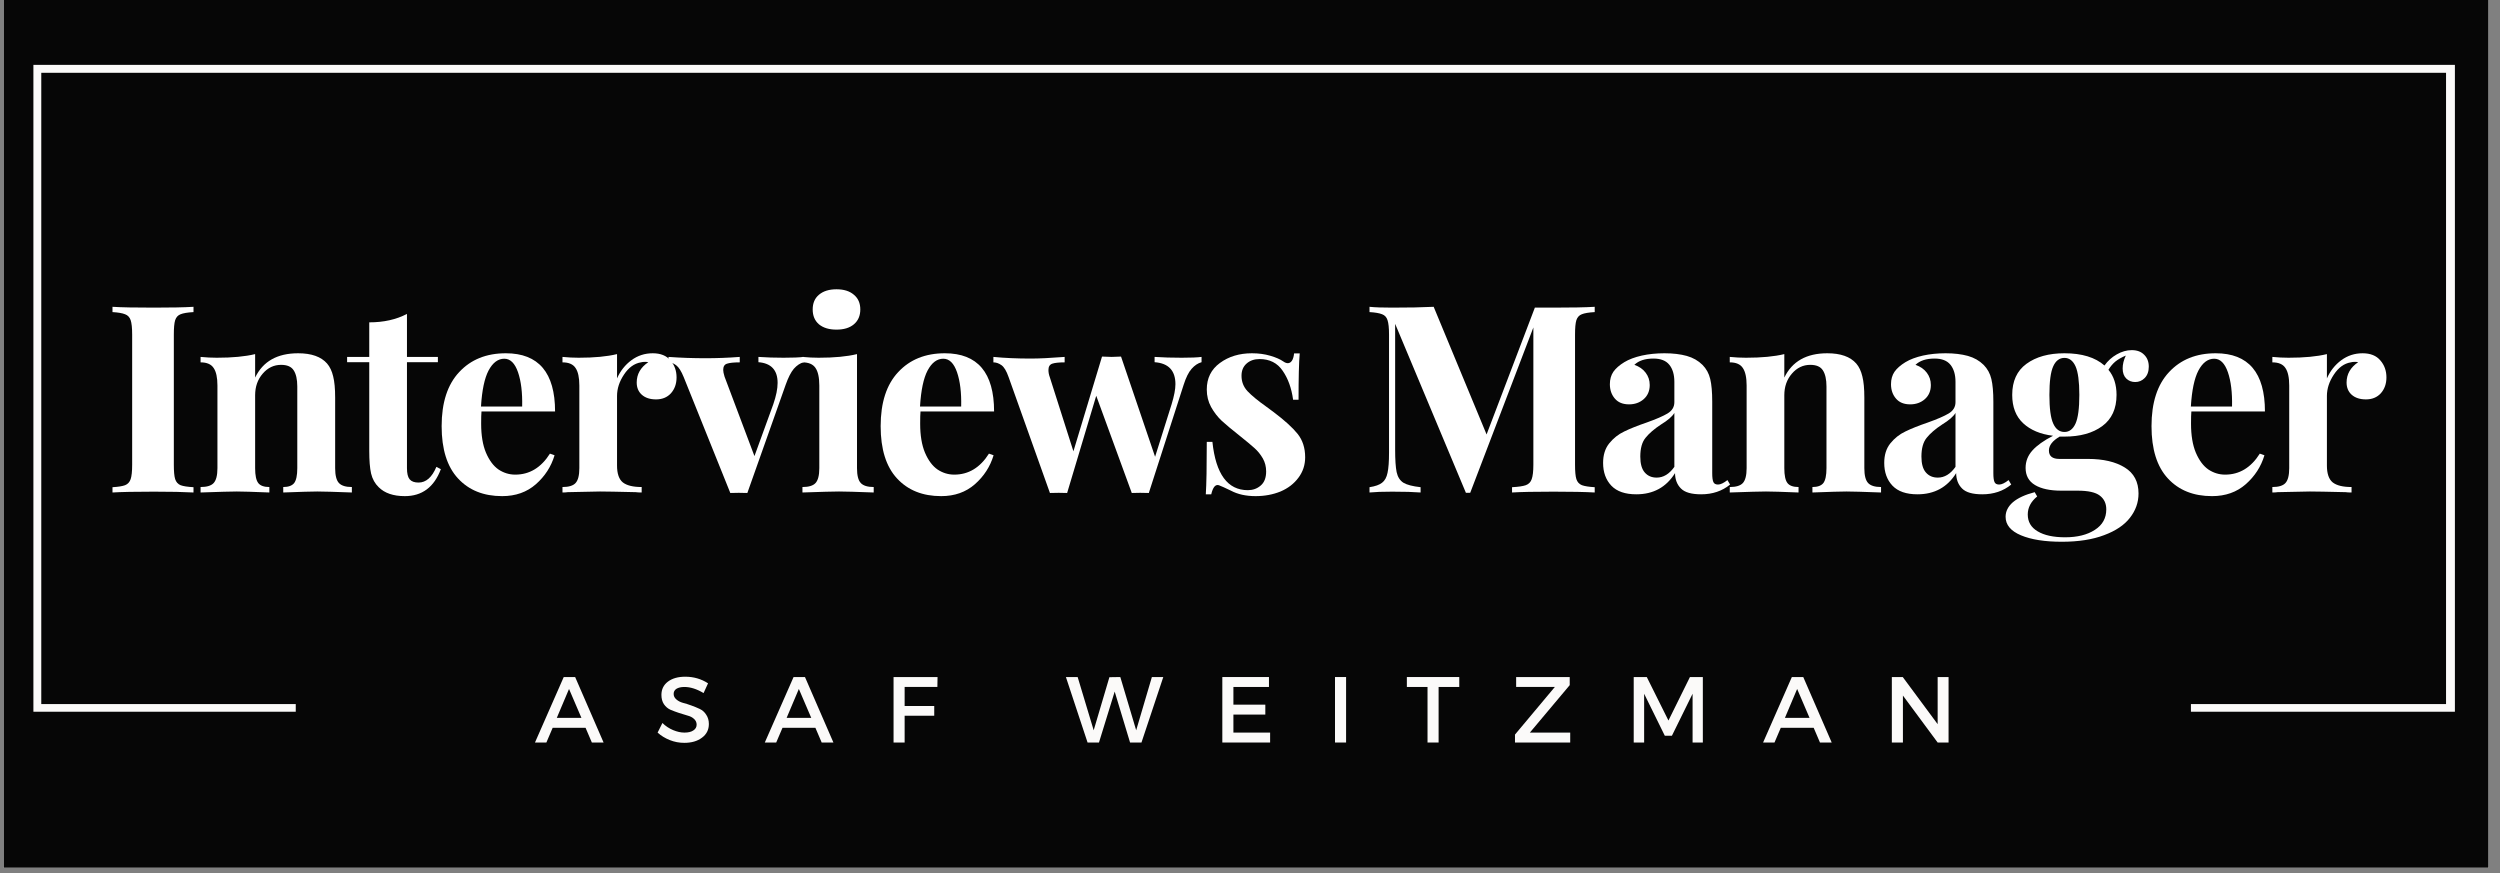 <svg xmlns="http://www.w3.org/2000/svg" xmlns:xlink="http://www.w3.org/1999/xlink" width="315" zoomAndPan="magnify" viewBox="0 0 236.25 82.5" height="110" preserveAspectRatio="xMidYMid meet" version="1.0"><rect x="0" y="0" width="236.25" height="82.5" fill="#808080" stroke="none"/><defs><g/><clipPath id="b9e519b55a"><path d="M 0.34 0 L 235.164 0 L 235.164 82.004 L 0.34 82.004 Z M 0.34 0 " clip-rule="nonzero"/></clipPath><clipPath id="a5623e806a"><path d="M 3.156 6.133 L 231.988 6.133 L 231.988 67.262 L 3.156 67.262 Z M 3.156 6.133 " clip-rule="nonzero"/></clipPath><clipPath id="830da5156c"><path d="M 27.949 58.785 L 207.555 58.785 L 207.555 75.871 L 27.949 75.871 Z M 27.949 58.785 " clip-rule="nonzero"/></clipPath></defs><g clip-path="url(#b9e519b55a)"><path fill="#ffffff" d="M 0.34 0 L 235.91 0 L 235.91 89.457 L 0.34 89.457 Z M 0.34 0 " fill-opacity="1" fill-rule="nonzero"/><path fill="#ffffff" d="M 0.34 0 L 235.164 0 L 235.164 82.004 L 0.34 82.004 Z M 0.34 0 " fill-opacity="1" fill-rule="nonzero"/><path fill="#060606" d="M 0.34 0 L 235.164 0 L 235.164 82.004 L 0.34 82.004 Z M 0.34 0 " fill-opacity="1" fill-rule="nonzero"/></g><g clip-path="url(#a5623e806a)"><path stroke-linecap="butt" transform="matrix(0.744, 0, 0, 0.745, 3.156, 6.132)" fill="none" stroke-linejoin="miter" d="M 0.001 0.001 L 307.444 0.001 L 307.444 82.078 L 0.001 82.078 L 0.001 0.001 " stroke="#fbfaf9" stroke-width="2" stroke-opacity="1" stroke-miterlimit="4"/></g><g fill="#ffffff" fill-opacity="1"><g transform="translate(9.786, 46.54)"><g><path d="M 8.5 -17.047 C 7.938 -17.016 7.531 -16.945 7.281 -16.844 C 7.031 -16.75 6.859 -16.562 6.766 -16.281 C 6.68 -16 6.641 -15.547 6.641 -14.922 L 6.641 -2.625 C 6.641 -2 6.68 -1.547 6.766 -1.266 C 6.859 -0.984 7.031 -0.789 7.281 -0.688 C 7.531 -0.594 7.938 -0.531 8.5 -0.5 L 8.5 0 C 7.602 -0.051 6.359 -0.078 4.766 -0.078 C 2.992 -0.078 1.688 -0.051 0.844 0 L 0.844 -0.5 C 1.383 -0.531 1.781 -0.594 2.031 -0.688 C 2.289 -0.789 2.469 -0.984 2.562 -1.266 C 2.656 -1.547 2.703 -2 2.703 -2.625 L 2.703 -14.922 C 2.703 -15.547 2.656 -16 2.562 -16.281 C 2.469 -16.562 2.289 -16.75 2.031 -16.844 C 1.781 -16.945 1.383 -17.016 0.844 -17.047 L 0.844 -17.547 C 1.688 -17.492 2.992 -17.469 4.766 -17.469 C 6.359 -17.469 7.602 -17.492 8.5 -17.547 Z M 8.5 -17.047 "/></g></g></g><g fill="#ffffff" fill-opacity="1"><g transform="translate(18.36, 46.54)"><g><path d="M 9.812 -13.156 C 11.07 -13.156 11.984 -12.832 12.547 -12.188 C 12.816 -11.875 13.008 -11.469 13.125 -10.969 C 13.25 -10.477 13.312 -9.812 13.312 -8.969 L 13.312 -2.297 C 13.312 -1.617 13.43 -1.148 13.672 -0.891 C 13.91 -0.641 14.316 -0.516 14.891 -0.516 L 14.891 0 C 13.242 -0.062 12.156 -0.094 11.625 -0.094 C 11.125 -0.094 10.051 -0.062 8.406 0 L 8.406 -0.516 C 8.895 -0.516 9.238 -0.641 9.438 -0.891 C 9.633 -1.148 9.734 -1.617 9.734 -2.297 L 9.734 -10.016 C 9.734 -10.691 9.617 -11.203 9.391 -11.547 C 9.172 -11.891 8.773 -12.062 8.203 -12.062 C 7.523 -12.062 6.945 -11.785 6.469 -11.234 C 5.988 -10.68 5.75 -10 5.75 -9.188 L 5.75 -2.297 C 5.75 -1.617 5.848 -1.148 6.047 -0.891 C 6.242 -0.641 6.594 -0.516 7.094 -0.516 L 7.094 0 C 5.57 -0.062 4.547 -0.094 4.016 -0.094 C 3.516 -0.094 2.375 -0.062 0.594 0 L 0.594 -0.516 C 1.188 -0.516 1.598 -0.641 1.828 -0.891 C 2.066 -1.148 2.188 -1.617 2.188 -2.297 L 2.188 -10.109 C 2.188 -10.867 2.066 -11.422 1.828 -11.766 C 1.598 -12.117 1.188 -12.297 0.594 -12.297 L 0.594 -12.812 C 1.125 -12.758 1.633 -12.734 2.125 -12.734 C 3.602 -12.734 4.812 -12.848 5.75 -13.078 L 5.75 -10.859 C 6.488 -12.391 7.844 -13.156 9.812 -13.156 Z M 9.812 -13.156 "/></g></g></g><g fill="#ffffff" fill-opacity="1"><g transform="translate(32.833, 46.54)"><g><path d="M 5.625 -12.812 L 8.547 -12.812 L 8.547 -12.312 L 5.625 -12.312 L 5.625 -2.297 C 5.625 -1.805 5.707 -1.457 5.875 -1.25 C 6.051 -1.039 6.332 -0.938 6.719 -0.938 C 7.426 -0.938 7.988 -1.43 8.406 -2.422 L 8.828 -2.203 C 8.191 -0.504 7.055 0.344 5.422 0.344 C 4.336 0.344 3.516 0.062 2.953 -0.5 C 2.598 -0.844 2.359 -1.273 2.234 -1.797 C 2.117 -2.316 2.062 -3.031 2.062 -3.938 L 2.062 -12.312 L -0.031 -12.312 L -0.031 -12.812 L 2.062 -12.812 L 2.062 -16.078 C 3.426 -16.078 4.613 -16.344 5.625 -16.875 Z M 5.625 -12.812 "/></g></g></g><g fill="#ffffff" fill-opacity="1"><g transform="translate(40.813, 46.54)"><g><path d="M 7.875 -1.688 C 9.227 -1.688 10.32 -2.348 11.156 -3.672 L 11.594 -3.516 C 11.27 -2.441 10.68 -1.531 9.828 -0.781 C 8.973 -0.031 7.91 0.344 6.641 0.344 C 4.891 0.344 3.5 -0.211 2.469 -1.328 C 1.438 -2.441 0.922 -4.086 0.922 -6.266 C 0.922 -8.492 1.473 -10.195 2.578 -11.375 C 3.68 -12.562 5.148 -13.156 6.984 -13.156 C 10.086 -13.156 11.641 -11.32 11.641 -7.656 L 4.688 -7.656 C 4.664 -7.406 4.656 -7.02 4.656 -6.5 C 4.656 -5.406 4.805 -4.492 5.109 -3.766 C 5.422 -3.035 5.816 -2.504 6.297 -2.172 C 6.785 -1.848 7.312 -1.688 7.875 -1.688 Z M 6.844 -12.641 C 6.25 -12.641 5.754 -12.27 5.359 -11.531 C 4.973 -10.801 4.734 -9.664 4.641 -8.125 L 8.531 -8.125 C 8.562 -9.438 8.43 -10.516 8.141 -11.359 C 7.848 -12.211 7.414 -12.641 6.844 -12.641 Z M 6.844 -12.641 "/></g></g></g><g fill="#ffffff" fill-opacity="1"><g transform="translate(52.56, 46.54)"><g><path d="M 9.125 -13.156 C 9.863 -13.156 10.422 -12.93 10.797 -12.484 C 11.18 -12.047 11.375 -11.508 11.375 -10.875 C 11.375 -10.27 11.195 -9.77 10.844 -9.375 C 10.488 -8.988 10.02 -8.797 9.438 -8.797 C 8.875 -8.797 8.426 -8.941 8.094 -9.234 C 7.77 -9.523 7.609 -9.91 7.609 -10.391 C 7.609 -11.18 7.973 -11.82 8.703 -12.312 C 8.629 -12.332 8.531 -12.344 8.406 -12.344 C 8.238 -12.344 8.102 -12.328 8 -12.297 C 7.375 -12.191 6.844 -11.805 6.406 -11.141 C 5.969 -10.484 5.75 -9.812 5.75 -9.125 L 5.75 -2.547 C 5.75 -1.785 5.93 -1.254 6.297 -0.953 C 6.672 -0.66 7.266 -0.516 8.078 -0.516 L 8.078 0 C 7.848 0 7.66 -0.008 7.516 -0.031 C 5.828 -0.07 4.703 -0.094 4.141 -0.094 C 3.691 -0.094 2.676 -0.07 1.094 -0.031 C 0.957 -0.008 0.789 0 0.594 0 L 0.594 -0.516 C 1.188 -0.516 1.598 -0.641 1.828 -0.891 C 2.066 -1.148 2.188 -1.617 2.188 -2.297 L 2.188 -10.109 C 2.188 -10.867 2.066 -11.422 1.828 -11.766 C 1.598 -12.117 1.188 -12.297 0.594 -12.297 L 0.594 -12.812 C 1.125 -12.758 1.633 -12.734 2.125 -12.734 C 3.602 -12.734 4.812 -12.848 5.75 -13.078 L 5.75 -10.781 C 6.062 -11.488 6.516 -12.062 7.109 -12.5 C 7.703 -12.938 8.375 -13.156 9.125 -13.156 Z M 9.125 -13.156 "/></g></g></g><g fill="#ffffff" fill-opacity="1"><g transform="translate(63.39, 46.54)"><g><path d="M 10.656 -12.734 C 11.5 -12.734 12.133 -12.758 12.562 -12.812 L 12.562 -12.312 C 12.219 -12.219 11.906 -12.008 11.625 -11.688 C 11.352 -11.363 11.098 -10.863 10.859 -10.188 L 7.234 0.047 C 7.055 0.035 6.785 0.031 6.422 0.031 C 6.066 0.031 5.801 0.035 5.625 0.047 L 1.219 -10.906 C 0.988 -11.469 0.754 -11.836 0.516 -12.016 C 0.273 -12.203 0.031 -12.297 -0.219 -12.297 L -0.219 -12.812 C 0.938 -12.727 2.109 -12.688 3.297 -12.688 C 4.336 -12.688 5.41 -12.727 6.516 -12.812 L 6.516 -12.297 C 5.953 -12.297 5.551 -12.254 5.312 -12.172 C 5.07 -12.098 4.953 -11.898 4.953 -11.578 C 4.953 -11.441 4.992 -11.234 5.078 -10.953 L 7.906 -3.438 L 9.688 -8.344 C 9.957 -9.125 10.094 -9.797 10.094 -10.359 C 10.094 -11.566 9.488 -12.219 8.281 -12.312 L 8.281 -12.812 C 9.039 -12.758 9.832 -12.734 10.656 -12.734 Z M 10.656 -12.734 "/></g></g></g><g fill="#ffffff" fill-opacity="1"><g transform="translate(75.237, 46.54)"><g><path d="M 3.812 -19.203 C 4.508 -19.203 5.055 -19.031 5.453 -18.688 C 5.859 -18.352 6.062 -17.891 6.062 -17.297 C 6.062 -16.703 5.859 -16.234 5.453 -15.891 C 5.055 -15.555 4.508 -15.391 3.812 -15.391 C 3.113 -15.391 2.562 -15.555 2.156 -15.891 C 1.758 -16.234 1.562 -16.703 1.562 -17.297 C 1.562 -17.891 1.758 -18.352 2.156 -18.688 C 2.562 -19.031 3.113 -19.203 3.812 -19.203 Z M 5.75 -2.297 C 5.75 -1.617 5.867 -1.148 6.109 -0.891 C 6.348 -0.641 6.754 -0.516 7.328 -0.516 L 7.328 0 C 5.68 -0.062 4.586 -0.094 4.047 -0.094 C 3.523 -0.094 2.375 -0.062 0.594 0 L 0.594 -0.516 C 1.188 -0.516 1.598 -0.641 1.828 -0.891 C 2.066 -1.148 2.188 -1.617 2.188 -2.297 L 2.188 -10.109 C 2.188 -10.867 2.066 -11.422 1.828 -11.766 C 1.598 -12.117 1.188 -12.297 0.594 -12.297 L 0.594 -12.812 C 1.125 -12.758 1.633 -12.734 2.125 -12.734 C 3.602 -12.734 4.812 -12.848 5.75 -13.078 Z M 5.75 -2.297 "/></g></g></g><g fill="#ffffff" fill-opacity="1"><g transform="translate(82.3, 46.54)"><g><path d="M 7.875 -1.688 C 9.227 -1.688 10.32 -2.348 11.156 -3.672 L 11.594 -3.516 C 11.27 -2.441 10.68 -1.531 9.828 -0.781 C 8.973 -0.031 7.91 0.344 6.641 0.344 C 4.891 0.344 3.5 -0.211 2.469 -1.328 C 1.438 -2.441 0.922 -4.086 0.922 -6.266 C 0.922 -8.492 1.473 -10.195 2.578 -11.375 C 3.68 -12.562 5.148 -13.156 6.984 -13.156 C 10.086 -13.156 11.641 -11.32 11.641 -7.656 L 4.688 -7.656 C 4.664 -7.406 4.656 -7.02 4.656 -6.5 C 4.656 -5.406 4.805 -4.492 5.109 -3.766 C 5.422 -3.035 5.816 -2.504 6.297 -2.172 C 6.785 -1.848 7.312 -1.688 7.875 -1.688 Z M 6.844 -12.641 C 6.25 -12.641 5.754 -12.27 5.359 -11.531 C 4.973 -10.801 4.734 -9.664 4.641 -8.125 L 8.531 -8.125 C 8.562 -9.438 8.43 -10.516 8.141 -11.359 C 7.848 -12.211 7.414 -12.641 6.844 -12.641 Z M 6.844 -12.641 "/></g></g></g><g fill="#ffffff" fill-opacity="1"><g transform="translate(94.047, 46.54)"><g><path d="M 17.625 -12.734 C 18.469 -12.734 19.094 -12.758 19.5 -12.812 L 19.5 -12.312 C 19.156 -12.219 18.844 -12.008 18.562 -11.688 C 18.281 -11.375 18.031 -10.875 17.812 -10.188 L 14.516 0.047 C 14.336 0.035 14.066 0.031 13.703 0.031 C 13.359 0.031 13.094 0.035 12.906 0.047 L 9.547 -9.141 L 6.797 0.047 C 6.629 0.035 6.363 0.031 6 0.031 C 5.633 0.031 5.359 0.035 5.172 0.047 L 1.266 -10.906 C 1.066 -11.477 0.844 -11.852 0.594 -12.031 C 0.344 -12.207 0.086 -12.297 -0.172 -12.297 L -0.172 -12.812 C 0.898 -12.707 2.07 -12.656 3.344 -12.656 C 4.164 -12.656 5.238 -12.707 6.562 -12.812 L 6.562 -12.297 C 6.02 -12.297 5.629 -12.254 5.391 -12.172 C 5.148 -12.086 5.031 -11.891 5.031 -11.578 C 5.031 -11.359 5.07 -11.133 5.156 -10.906 L 7.391 -3.891 L 10.094 -12.844 L 11 -12.812 L 11.891 -12.844 L 15.109 -3.375 L 16.672 -8.344 C 16.91 -9.125 17.031 -9.754 17.031 -10.234 C 17.031 -11.523 16.375 -12.219 15.062 -12.312 L 15.062 -12.812 C 15.844 -12.758 16.695 -12.734 17.625 -12.734 Z M 17.625 -12.734 "/></g></g></g><g fill="#ffffff" fill-opacity="1"><g transform="translate(112.807, 46.54)"><g><path d="M 5.5 -13.156 C 6.125 -13.156 6.703 -13.078 7.234 -12.922 C 7.766 -12.766 8.172 -12.586 8.453 -12.391 C 8.617 -12.273 8.766 -12.219 8.891 -12.219 C 9.047 -12.219 9.176 -12.297 9.281 -12.453 C 9.383 -12.609 9.453 -12.836 9.484 -13.141 L 10.016 -13.141 C 9.941 -12.297 9.906 -10.836 9.906 -8.766 L 9.391 -8.766 C 9.242 -9.859 8.914 -10.77 8.406 -11.5 C 7.906 -12.238 7.176 -12.609 6.219 -12.609 C 5.727 -12.609 5.32 -12.469 5 -12.188 C 4.676 -11.906 4.516 -11.52 4.516 -11.031 C 4.516 -10.469 4.703 -9.984 5.078 -9.578 C 5.461 -9.172 6.055 -8.68 6.859 -8.109 L 7.578 -7.578 C 8.586 -6.816 9.332 -6.141 9.812 -5.547 C 10.289 -4.953 10.531 -4.211 10.531 -3.328 C 10.531 -2.598 10.316 -1.953 9.891 -1.391 C 9.473 -0.828 8.91 -0.395 8.203 -0.094 C 7.492 0.195 6.707 0.344 5.844 0.344 C 4.938 0.344 4.16 0.172 3.516 -0.172 C 2.984 -0.43 2.602 -0.602 2.375 -0.688 C 2.207 -0.738 2.062 -0.688 1.938 -0.531 C 1.82 -0.375 1.727 -0.141 1.656 0.172 L 1.141 0.172 C 1.203 -0.766 1.234 -2.414 1.234 -4.781 L 1.766 -4.781 C 2.086 -1.738 3.203 -0.219 5.109 -0.219 C 5.586 -0.219 5.992 -0.363 6.328 -0.656 C 6.672 -0.945 6.844 -1.391 6.844 -1.984 C 6.844 -2.441 6.738 -2.852 6.531 -3.219 C 6.32 -3.582 6.062 -3.906 5.75 -4.188 C 5.438 -4.469 4.969 -4.859 4.344 -5.359 C 3.594 -5.953 3.023 -6.426 2.641 -6.781 C 2.254 -7.145 1.922 -7.578 1.641 -8.078 C 1.367 -8.578 1.234 -9.129 1.234 -9.734 C 1.234 -10.797 1.645 -11.629 2.469 -12.234 C 3.301 -12.848 4.312 -13.156 5.5 -13.156 Z M 5.5 -13.156 "/></g></g></g><g fill="#ffffff" fill-opacity="1"><g transform="translate(123.513, 46.54)"><g/></g></g><g fill="#ffffff" fill-opacity="1"><g transform="translate(128.544, 46.54)"><g><path d="M 22.156 -17.047 C 21.594 -17.016 21.188 -16.945 20.938 -16.844 C 20.688 -16.75 20.516 -16.562 20.422 -16.281 C 20.336 -16 20.297 -15.547 20.297 -14.922 L 20.297 -2.625 C 20.297 -2 20.336 -1.547 20.422 -1.266 C 20.516 -0.984 20.691 -0.789 20.953 -0.688 C 21.211 -0.594 21.613 -0.531 22.156 -0.5 L 22.156 0 C 21.25 -0.051 19.953 -0.078 18.266 -0.078 C 16.492 -0.078 15.188 -0.051 14.344 0 L 14.344 -0.5 C 14.938 -0.531 15.367 -0.594 15.641 -0.688 C 15.922 -0.789 16.109 -0.984 16.203 -1.266 C 16.305 -1.547 16.359 -2 16.359 -2.625 L 16.359 -15.594 L 10.391 0.031 L 9.984 0.031 L 3.297 -15.938 L 3.297 -4.062 C 3.297 -3.094 3.344 -2.379 3.438 -1.922 C 3.539 -1.461 3.754 -1.129 4.078 -0.922 C 4.41 -0.723 4.953 -0.582 5.703 -0.5 L 5.703 0 C 5.055 -0.051 4.16 -0.078 3.016 -0.078 C 2.109 -0.078 1.395 -0.051 0.875 0 L 0.875 -0.5 C 1.414 -0.582 1.812 -0.723 2.062 -0.922 C 2.32 -1.117 2.492 -1.43 2.578 -1.859 C 2.672 -2.285 2.719 -2.922 2.719 -3.766 L 2.719 -14.922 C 2.719 -15.547 2.672 -16 2.578 -16.281 C 2.492 -16.562 2.32 -16.75 2.062 -16.844 C 1.812 -16.945 1.414 -17.016 0.875 -17.047 L 0.875 -17.547 C 1.395 -17.492 2.109 -17.469 3.016 -17.469 C 4.535 -17.469 5.844 -17.492 6.938 -17.547 L 11.938 -5.484 L 16.5 -17.469 L 18.266 -17.469 C 19.953 -17.469 21.25 -17.492 22.156 -17.547 Z M 22.156 -17.047 "/></g></g></g><g fill="#ffffff" fill-opacity="1"><g transform="translate(150.774, 46.54)"><g><path d="M 3.859 0.172 C 2.805 0.172 2.02 -0.098 1.5 -0.641 C 0.977 -1.191 0.719 -1.91 0.719 -2.797 C 0.719 -3.547 0.91 -4.16 1.297 -4.641 C 1.691 -5.129 2.164 -5.504 2.719 -5.766 C 3.27 -6.035 3.973 -6.316 4.828 -6.609 C 5.734 -6.93 6.395 -7.219 6.812 -7.469 C 7.238 -7.727 7.453 -8.082 7.453 -8.531 L 7.453 -10.453 C 7.453 -11.148 7.289 -11.691 6.969 -12.078 C 6.656 -12.461 6.16 -12.656 5.484 -12.656 C 4.68 -12.656 4.078 -12.457 3.672 -12.062 C 4.129 -11.906 4.484 -11.66 4.734 -11.328 C 4.992 -10.992 5.125 -10.602 5.125 -10.156 C 5.125 -9.594 4.93 -9.145 4.547 -8.812 C 4.172 -8.488 3.711 -8.328 3.172 -8.328 C 2.586 -8.328 2.141 -8.508 1.828 -8.875 C 1.516 -9.238 1.359 -9.691 1.359 -10.234 C 1.359 -10.691 1.469 -11.082 1.688 -11.406 C 1.914 -11.727 2.258 -12.031 2.719 -12.312 C 3.164 -12.582 3.719 -12.789 4.375 -12.938 C 5.031 -13.082 5.742 -13.156 6.516 -13.156 C 7.328 -13.156 8.031 -13.07 8.625 -12.906 C 9.219 -12.738 9.711 -12.457 10.109 -12.062 C 10.473 -11.695 10.719 -11.25 10.844 -10.719 C 10.969 -10.195 11.031 -9.484 11.031 -8.578 L 11.031 -1.828 C 11.031 -1.43 11.066 -1.148 11.141 -0.984 C 11.211 -0.828 11.359 -0.75 11.578 -0.75 C 11.816 -0.75 12.113 -0.891 12.469 -1.172 L 12.719 -0.75 C 11.969 -0.133 11.055 0.172 9.984 0.172 C 9.078 0.172 8.441 -0.008 8.078 -0.375 C 7.711 -0.738 7.523 -1.223 7.516 -1.828 C 6.68 -0.492 5.461 0.172 3.859 0.172 Z M 5.781 -1.406 C 6.414 -1.406 6.973 -1.742 7.453 -2.422 L 7.453 -7.516 C 7.254 -7.18 6.832 -6.816 6.188 -6.422 C 5.551 -6.004 5.066 -5.586 4.734 -5.172 C 4.398 -4.766 4.234 -4.172 4.234 -3.391 C 4.234 -2.711 4.375 -2.211 4.656 -1.891 C 4.938 -1.566 5.312 -1.406 5.781 -1.406 Z M 5.781 -1.406 "/></g></g></g><g fill="#ffffff" fill-opacity="1"><g transform="translate(162.868, 46.54)"><g><path d="M 9.812 -13.156 C 11.07 -13.156 11.984 -12.832 12.547 -12.188 C 12.816 -11.875 13.008 -11.469 13.125 -10.969 C 13.25 -10.477 13.312 -9.812 13.312 -8.969 L 13.312 -2.297 C 13.312 -1.617 13.43 -1.148 13.672 -0.891 C 13.91 -0.641 14.316 -0.516 14.891 -0.516 L 14.891 0 C 13.242 -0.062 12.156 -0.094 11.625 -0.094 C 11.125 -0.094 10.051 -0.062 8.406 0 L 8.406 -0.516 C 8.895 -0.516 9.238 -0.641 9.438 -0.891 C 9.633 -1.148 9.734 -1.617 9.734 -2.297 L 9.734 -10.016 C 9.734 -10.691 9.617 -11.203 9.391 -11.547 C 9.172 -11.891 8.773 -12.062 8.203 -12.062 C 7.523 -12.062 6.945 -11.785 6.469 -11.234 C 5.988 -10.68 5.75 -10 5.75 -9.188 L 5.75 -2.297 C 5.75 -1.617 5.848 -1.148 6.047 -0.891 C 6.242 -0.641 6.594 -0.516 7.094 -0.516 L 7.094 0 C 5.57 -0.062 4.547 -0.094 4.016 -0.094 C 3.516 -0.094 2.375 -0.062 0.594 0 L 0.594 -0.516 C 1.188 -0.516 1.598 -0.641 1.828 -0.891 C 2.066 -1.148 2.188 -1.617 2.188 -2.297 L 2.188 -10.109 C 2.188 -10.867 2.066 -11.422 1.828 -11.766 C 1.598 -12.117 1.188 -12.297 0.594 -12.297 L 0.594 -12.812 C 1.125 -12.758 1.633 -12.734 2.125 -12.734 C 3.602 -12.734 4.812 -12.848 5.75 -13.078 L 5.75 -10.859 C 6.488 -12.391 7.844 -13.156 9.812 -13.156 Z M 9.812 -13.156 "/></g></g></g><g fill="#ffffff" fill-opacity="1"><g transform="translate(177.341, 46.54)"><g><path d="M 3.859 0.172 C 2.805 0.172 2.02 -0.098 1.5 -0.641 C 0.977 -1.191 0.719 -1.91 0.719 -2.797 C 0.719 -3.547 0.91 -4.16 1.297 -4.641 C 1.691 -5.129 2.164 -5.504 2.719 -5.766 C 3.27 -6.035 3.973 -6.316 4.828 -6.609 C 5.734 -6.93 6.395 -7.219 6.812 -7.469 C 7.238 -7.727 7.453 -8.082 7.453 -8.531 L 7.453 -10.453 C 7.453 -11.148 7.289 -11.691 6.969 -12.078 C 6.656 -12.461 6.16 -12.656 5.484 -12.656 C 4.68 -12.656 4.078 -12.457 3.672 -12.062 C 4.129 -11.906 4.484 -11.66 4.734 -11.328 C 4.992 -10.992 5.125 -10.602 5.125 -10.156 C 5.125 -9.594 4.93 -9.145 4.547 -8.812 C 4.172 -8.488 3.711 -8.328 3.172 -8.328 C 2.586 -8.328 2.141 -8.508 1.828 -8.875 C 1.516 -9.238 1.359 -9.691 1.359 -10.234 C 1.359 -10.691 1.469 -11.082 1.688 -11.406 C 1.914 -11.727 2.258 -12.031 2.719 -12.312 C 3.164 -12.582 3.719 -12.789 4.375 -12.938 C 5.031 -13.082 5.742 -13.156 6.516 -13.156 C 7.328 -13.156 8.031 -13.07 8.625 -12.906 C 9.219 -12.738 9.711 -12.457 10.109 -12.062 C 10.473 -11.695 10.719 -11.25 10.844 -10.719 C 10.969 -10.195 11.031 -9.484 11.031 -8.578 L 11.031 -1.828 C 11.031 -1.43 11.066 -1.148 11.141 -0.984 C 11.211 -0.828 11.359 -0.75 11.578 -0.75 C 11.816 -0.75 12.113 -0.891 12.469 -1.172 L 12.719 -0.75 C 11.969 -0.133 11.055 0.172 9.984 0.172 C 9.078 0.172 8.441 -0.008 8.078 -0.375 C 7.711 -0.738 7.523 -1.223 7.516 -1.828 C 6.68 -0.492 5.461 0.172 3.859 0.172 Z M 5.781 -1.406 C 6.414 -1.406 6.973 -1.742 7.453 -2.422 L 7.453 -7.516 C 7.254 -7.18 6.832 -6.816 6.188 -6.422 C 5.551 -6.004 5.066 -5.586 4.734 -5.172 C 4.398 -4.766 4.234 -4.172 4.234 -3.391 C 4.234 -2.711 4.375 -2.211 4.656 -1.891 C 4.938 -1.566 5.312 -1.406 5.781 -1.406 Z M 5.781 -1.406 "/></g></g></g><g fill="#ffffff" fill-opacity="1"><g transform="translate(189.435, 46.54)"><g><path d="M 12.344 -10.438 C 12.008 -10.438 11.727 -10.547 11.5 -10.766 C 11.27 -10.992 11.156 -11.312 11.156 -11.719 C 11.156 -12.113 11.254 -12.52 11.453 -12.938 C 11.055 -12.77 10.727 -12.582 10.469 -12.375 C 10.219 -12.164 10 -11.906 9.812 -11.594 C 10.32 -10.988 10.578 -10.195 10.578 -9.219 C 10.578 -7.914 10.125 -6.93 9.219 -6.266 C 8.32 -5.609 7.133 -5.281 5.656 -5.281 L 5.203 -5.281 C 4.523 -4.883 4.188 -4.445 4.188 -3.969 C 4.188 -3.438 4.516 -3.172 5.172 -3.172 L 7.875 -3.172 C 9.332 -3.172 10.492 -2.898 11.359 -2.359 C 12.223 -1.828 12.656 -1.008 12.656 0.094 C 12.656 0.938 12.383 1.703 11.844 2.391 C 11.312 3.078 10.5 3.625 9.406 4.031 C 8.32 4.445 6.988 4.656 5.406 4.656 C 3.801 4.656 2.516 4.453 1.547 4.047 C 0.578 3.641 0.094 3.055 0.094 2.297 C 0.094 1.785 0.32 1.328 0.781 0.922 C 1.25 0.523 1.938 0.207 2.844 -0.031 L 3.078 0.375 C 2.484 0.863 2.188 1.43 2.188 2.078 C 2.188 2.773 2.5 3.305 3.125 3.672 C 3.75 4.047 4.613 4.234 5.719 4.234 C 6.875 4.234 7.812 4 8.531 3.531 C 9.25 3.07 9.609 2.426 9.609 1.594 C 9.609 1.039 9.406 0.609 9 0.297 C 8.602 -0.016 7.898 -0.172 6.891 -0.172 L 5.359 -0.172 C 4.297 -0.172 3.469 -0.348 2.875 -0.703 C 2.281 -1.055 1.984 -1.598 1.984 -2.328 C 1.984 -2.941 2.195 -3.488 2.625 -3.969 C 3.051 -4.445 3.703 -4.91 4.578 -5.359 C 3.391 -5.504 2.445 -5.898 1.75 -6.547 C 1.062 -7.191 0.719 -8.082 0.719 -9.219 C 0.719 -10.52 1.164 -11.5 2.062 -12.156 C 2.969 -12.82 4.164 -13.156 5.656 -13.156 C 7.301 -13.156 8.562 -12.77 9.438 -12 C 9.75 -12.438 10.133 -12.785 10.594 -13.047 C 11.062 -13.316 11.535 -13.453 12.016 -13.453 C 12.516 -13.453 12.906 -13.305 13.188 -13.016 C 13.477 -12.734 13.625 -12.359 13.625 -11.891 C 13.625 -11.43 13.492 -11.07 13.234 -10.812 C 12.984 -10.562 12.688 -10.438 12.344 -10.438 Z M 5.656 -5.719 C 6.113 -5.719 6.461 -5.984 6.703 -6.516 C 6.941 -7.047 7.062 -7.945 7.062 -9.219 C 7.062 -10.488 6.941 -11.391 6.703 -11.922 C 6.461 -12.453 6.113 -12.719 5.656 -12.719 C 5.188 -12.719 4.832 -12.453 4.594 -11.922 C 4.352 -11.391 4.234 -10.488 4.234 -9.219 C 4.234 -7.945 4.352 -7.047 4.594 -6.516 C 4.832 -5.984 5.188 -5.719 5.656 -5.719 Z M 5.656 -5.719 "/></g></g></g><g fill="#ffffff" fill-opacity="1"><g transform="translate(202.396, 46.54)"><g><path d="M 7.875 -1.688 C 9.227 -1.688 10.32 -2.348 11.156 -3.672 L 11.594 -3.516 C 11.27 -2.441 10.68 -1.531 9.828 -0.781 C 8.973 -0.031 7.91 0.344 6.641 0.344 C 4.891 0.344 3.5 -0.211 2.469 -1.328 C 1.438 -2.441 0.922 -4.086 0.922 -6.266 C 0.922 -8.492 1.473 -10.195 2.578 -11.375 C 3.68 -12.562 5.148 -13.156 6.984 -13.156 C 10.086 -13.156 11.641 -11.32 11.641 -7.656 L 4.688 -7.656 C 4.664 -7.406 4.656 -7.02 4.656 -6.5 C 4.656 -5.406 4.805 -4.492 5.109 -3.766 C 5.422 -3.035 5.816 -2.504 6.297 -2.172 C 6.785 -1.848 7.312 -1.688 7.875 -1.688 Z M 6.844 -12.641 C 6.25 -12.641 5.754 -12.27 5.359 -11.531 C 4.973 -10.801 4.734 -9.664 4.641 -8.125 L 8.531 -8.125 C 8.562 -9.438 8.43 -10.516 8.141 -11.359 C 7.848 -12.211 7.414 -12.641 6.844 -12.641 Z M 6.844 -12.641 "/></g></g></g><g fill="#ffffff" fill-opacity="1"><g transform="translate(214.143, 46.54)"><g><path d="M 9.125 -13.156 C 9.863 -13.156 10.422 -12.93 10.797 -12.484 C 11.18 -12.047 11.375 -11.508 11.375 -10.875 C 11.375 -10.27 11.195 -9.77 10.844 -9.375 C 10.488 -8.988 10.02 -8.797 9.438 -8.797 C 8.875 -8.797 8.426 -8.941 8.094 -9.234 C 7.77 -9.523 7.609 -9.91 7.609 -10.391 C 7.609 -11.18 7.973 -11.82 8.703 -12.312 C 8.629 -12.332 8.531 -12.344 8.406 -12.344 C 8.238 -12.344 8.102 -12.328 8 -12.297 C 7.375 -12.191 6.844 -11.805 6.406 -11.141 C 5.969 -10.484 5.75 -9.812 5.75 -9.125 L 5.75 -2.547 C 5.75 -1.785 5.93 -1.254 6.297 -0.953 C 6.672 -0.66 7.266 -0.516 8.078 -0.516 L 8.078 0 C 7.848 0 7.66 -0.008 7.516 -0.031 C 5.828 -0.07 4.703 -0.094 4.141 -0.094 C 3.691 -0.094 2.676 -0.07 1.094 -0.031 C 0.957 -0.008 0.789 0 0.594 0 L 0.594 -0.516 C 1.188 -0.516 1.598 -0.641 1.828 -0.891 C 2.066 -1.148 2.188 -1.617 2.188 -2.297 L 2.188 -10.109 C 2.188 -10.867 2.066 -11.422 1.828 -11.766 C 1.598 -12.117 1.188 -12.297 0.594 -12.297 L 0.594 -12.812 C 1.125 -12.758 1.633 -12.734 2.125 -12.734 C 3.602 -12.734 4.812 -12.848 5.75 -13.078 L 5.75 -10.781 C 6.062 -11.488 6.516 -12.062 7.109 -12.5 C 7.703 -12.938 8.375 -13.156 9.125 -13.156 Z M 9.125 -13.156 "/></g></g></g><g clip-path="url(#830da5156c)"><path fill="#060606" d="M 27.949 58.785 L 207.043 58.785 L 207.043 75.727 L 27.949 75.727 Z M 27.949 58.785 " fill-opacity="1" fill-rule="nonzero"/></g><g fill="#fbfaf9" fill-opacity="1"><g transform="translate(50.539, 70.168)"><g><path d="M 4.797 -1.391 L 1.688 -1.391 L 1.094 0 L 0.016 0 L 2.734 -6.188 L 3.812 -6.188 L 6.5 0 L 5.391 0 Z M 4.406 -2.328 L 3.234 -5.062 L 2.078 -2.328 Z M 4.406 -2.328 "/></g></g></g><g fill="#fbfaf9" fill-opacity="1"><g transform="translate(61.91, 70.168)"><g><path d="M 2.844 -6.219 C 3.645 -6.219 4.363 -6.008 5 -5.594 L 4.578 -4.672 C 3.941 -5.055 3.336 -5.25 2.766 -5.25 C 2.453 -5.25 2.203 -5.191 2.016 -5.078 C 1.836 -4.961 1.75 -4.801 1.75 -4.594 C 1.75 -4.395 1.832 -4.223 2 -4.078 C 2.164 -3.93 2.375 -3.82 2.625 -3.75 C 2.875 -3.688 3.141 -3.602 3.422 -3.5 C 3.711 -3.395 3.977 -3.285 4.219 -3.172 C 4.469 -3.055 4.672 -2.875 4.828 -2.625 C 4.992 -2.383 5.078 -2.094 5.078 -1.75 C 5.078 -1.207 4.859 -0.773 4.422 -0.453 C 3.992 -0.129 3.438 0.031 2.75 0.031 C 2.281 0.031 1.82 -0.055 1.375 -0.234 C 0.938 -0.41 0.555 -0.645 0.234 -0.938 L 0.688 -1.844 C 0.988 -1.551 1.328 -1.328 1.703 -1.172 C 2.078 -1.016 2.43 -0.938 2.766 -0.938 C 3.129 -0.938 3.41 -1.004 3.609 -1.141 C 3.816 -1.273 3.922 -1.457 3.922 -1.688 C 3.922 -1.906 3.836 -2.086 3.672 -2.234 C 3.516 -2.379 3.312 -2.484 3.062 -2.547 C 2.812 -2.617 2.539 -2.703 2.25 -2.797 C 1.969 -2.891 1.703 -2.988 1.453 -3.094 C 1.203 -3.207 0.992 -3.383 0.828 -3.625 C 0.672 -3.863 0.594 -4.156 0.594 -4.5 C 0.594 -5.02 0.797 -5.438 1.203 -5.75 C 1.617 -6.062 2.164 -6.219 2.844 -6.219 Z M 2.844 -6.219 "/></g></g></g><g fill="#fbfaf9" fill-opacity="1"><g transform="translate(72.258, 70.168)"><g><path d="M 4.797 -1.391 L 1.688 -1.391 L 1.094 0 L 0.016 0 L 2.734 -6.188 L 3.812 -6.188 L 6.5 0 L 5.391 0 Z M 4.406 -2.328 L 3.234 -5.062 L 2.078 -2.328 Z M 4.406 -2.328 "/></g></g></g><g fill="#fbfaf9" fill-opacity="1"><g transform="translate(83.629, 70.168)"><g><path d="M 4.953 -5.25 L 1.859 -5.25 L 1.859 -3.453 L 4.656 -3.453 L 4.656 -2.531 L 1.859 -2.531 L 1.859 0 L 0.812 0 L 0.812 -6.188 L 4.969 -6.188 Z M 4.953 -5.25 "/></g></g></g><g fill="#fbfaf9" fill-opacity="1"><g transform="translate(93.562, 70.168)"><g/></g></g><g fill="#fbfaf9" fill-opacity="1"><g transform="translate(100.697, 70.168)"><g><path d="M 7.172 0 L 6.094 0 L 4.641 -4.812 L 3.156 0 L 2.078 0 L 0.031 -6.188 L 1.141 -6.188 L 2.656 -1.156 L 4.141 -6.172 L 5.172 -6.188 L 6.672 -1.156 L 8.156 -6.188 L 9.234 -6.188 Z M 7.172 0 "/></g></g></g><g fill="#fbfaf9" fill-opacity="1"><g transform="translate(114.698, 70.168)"><g><path d="M 5.219 -5.25 L 1.859 -5.25 L 1.859 -3.578 L 4.875 -3.578 L 4.875 -2.641 L 1.859 -2.641 L 1.859 -0.938 L 5.328 -0.938 L 5.328 0 L 0.812 0 L 0.812 -6.188 L 5.219 -6.188 Z M 5.219 -5.25 "/></g></g></g><g fill="#fbfaf9" fill-opacity="1"><g transform="translate(125.346, 70.168)"><g><path d="M 1.859 0 L 0.812 0 L 0.812 -6.188 L 1.859 -6.188 Z M 1.859 0 "/></g></g></g><g fill="#fbfaf9" fill-opacity="1"><g transform="translate(132.87, 70.168)"><g><path d="M 5.031 -5.25 L 3.078 -5.25 L 3.078 0 L 2.031 0 L 2.031 -5.25 L 0.078 -5.25 L 0.078 -6.188 L 5.031 -6.188 Z M 5.031 -5.25 "/></g></g></g><g fill="#fbfaf9" fill-opacity="1"><g transform="translate(142.838, 70.168)"><g><path d="M 5.5 -5.422 L 1.734 -0.938 L 5.547 -0.938 L 5.547 0 L 0.328 0 L 0.328 -0.75 L 4.094 -5.25 L 0.438 -5.25 L 0.438 -6.188 L 5.5 -6.188 Z M 5.5 -5.422 "/></g></g></g><g fill="#fbfaf9" fill-opacity="1"><g transform="translate(153.574, 70.168)"><g><path d="M 7.344 0 L 6.375 0 L 6.375 -4.609 L 4.422 -0.641 L 3.75 -0.641 L 1.797 -4.609 L 1.797 0 L 0.812 0 L 0.812 -6.188 L 2.047 -6.188 L 4.094 -2.078 L 6.125 -6.188 L 7.344 -6.188 Z M 7.344 0 "/></g></g></g><g fill="#fbfaf9" fill-opacity="1"><g transform="translate(166.596, 70.168)"><g><path d="M 4.797 -1.391 L 1.688 -1.391 L 1.094 0 L 0.016 0 L 2.734 -6.188 L 3.812 -6.188 L 6.5 0 L 5.391 0 Z M 4.406 -2.328 L 3.234 -5.062 L 2.078 -2.328 Z M 4.406 -2.328 "/></g></g></g><g fill="#fbfaf9" fill-opacity="1"><g transform="translate(177.967, 70.168)"><g><path d="M 6.172 0 L 5.141 0 L 1.859 -4.438 L 1.859 0 L 0.812 0 L 0.812 -6.188 L 1.844 -6.188 L 5.141 -1.734 L 5.141 -6.188 L 6.172 -6.188 Z M 6.172 0 "/></g></g></g></svg>